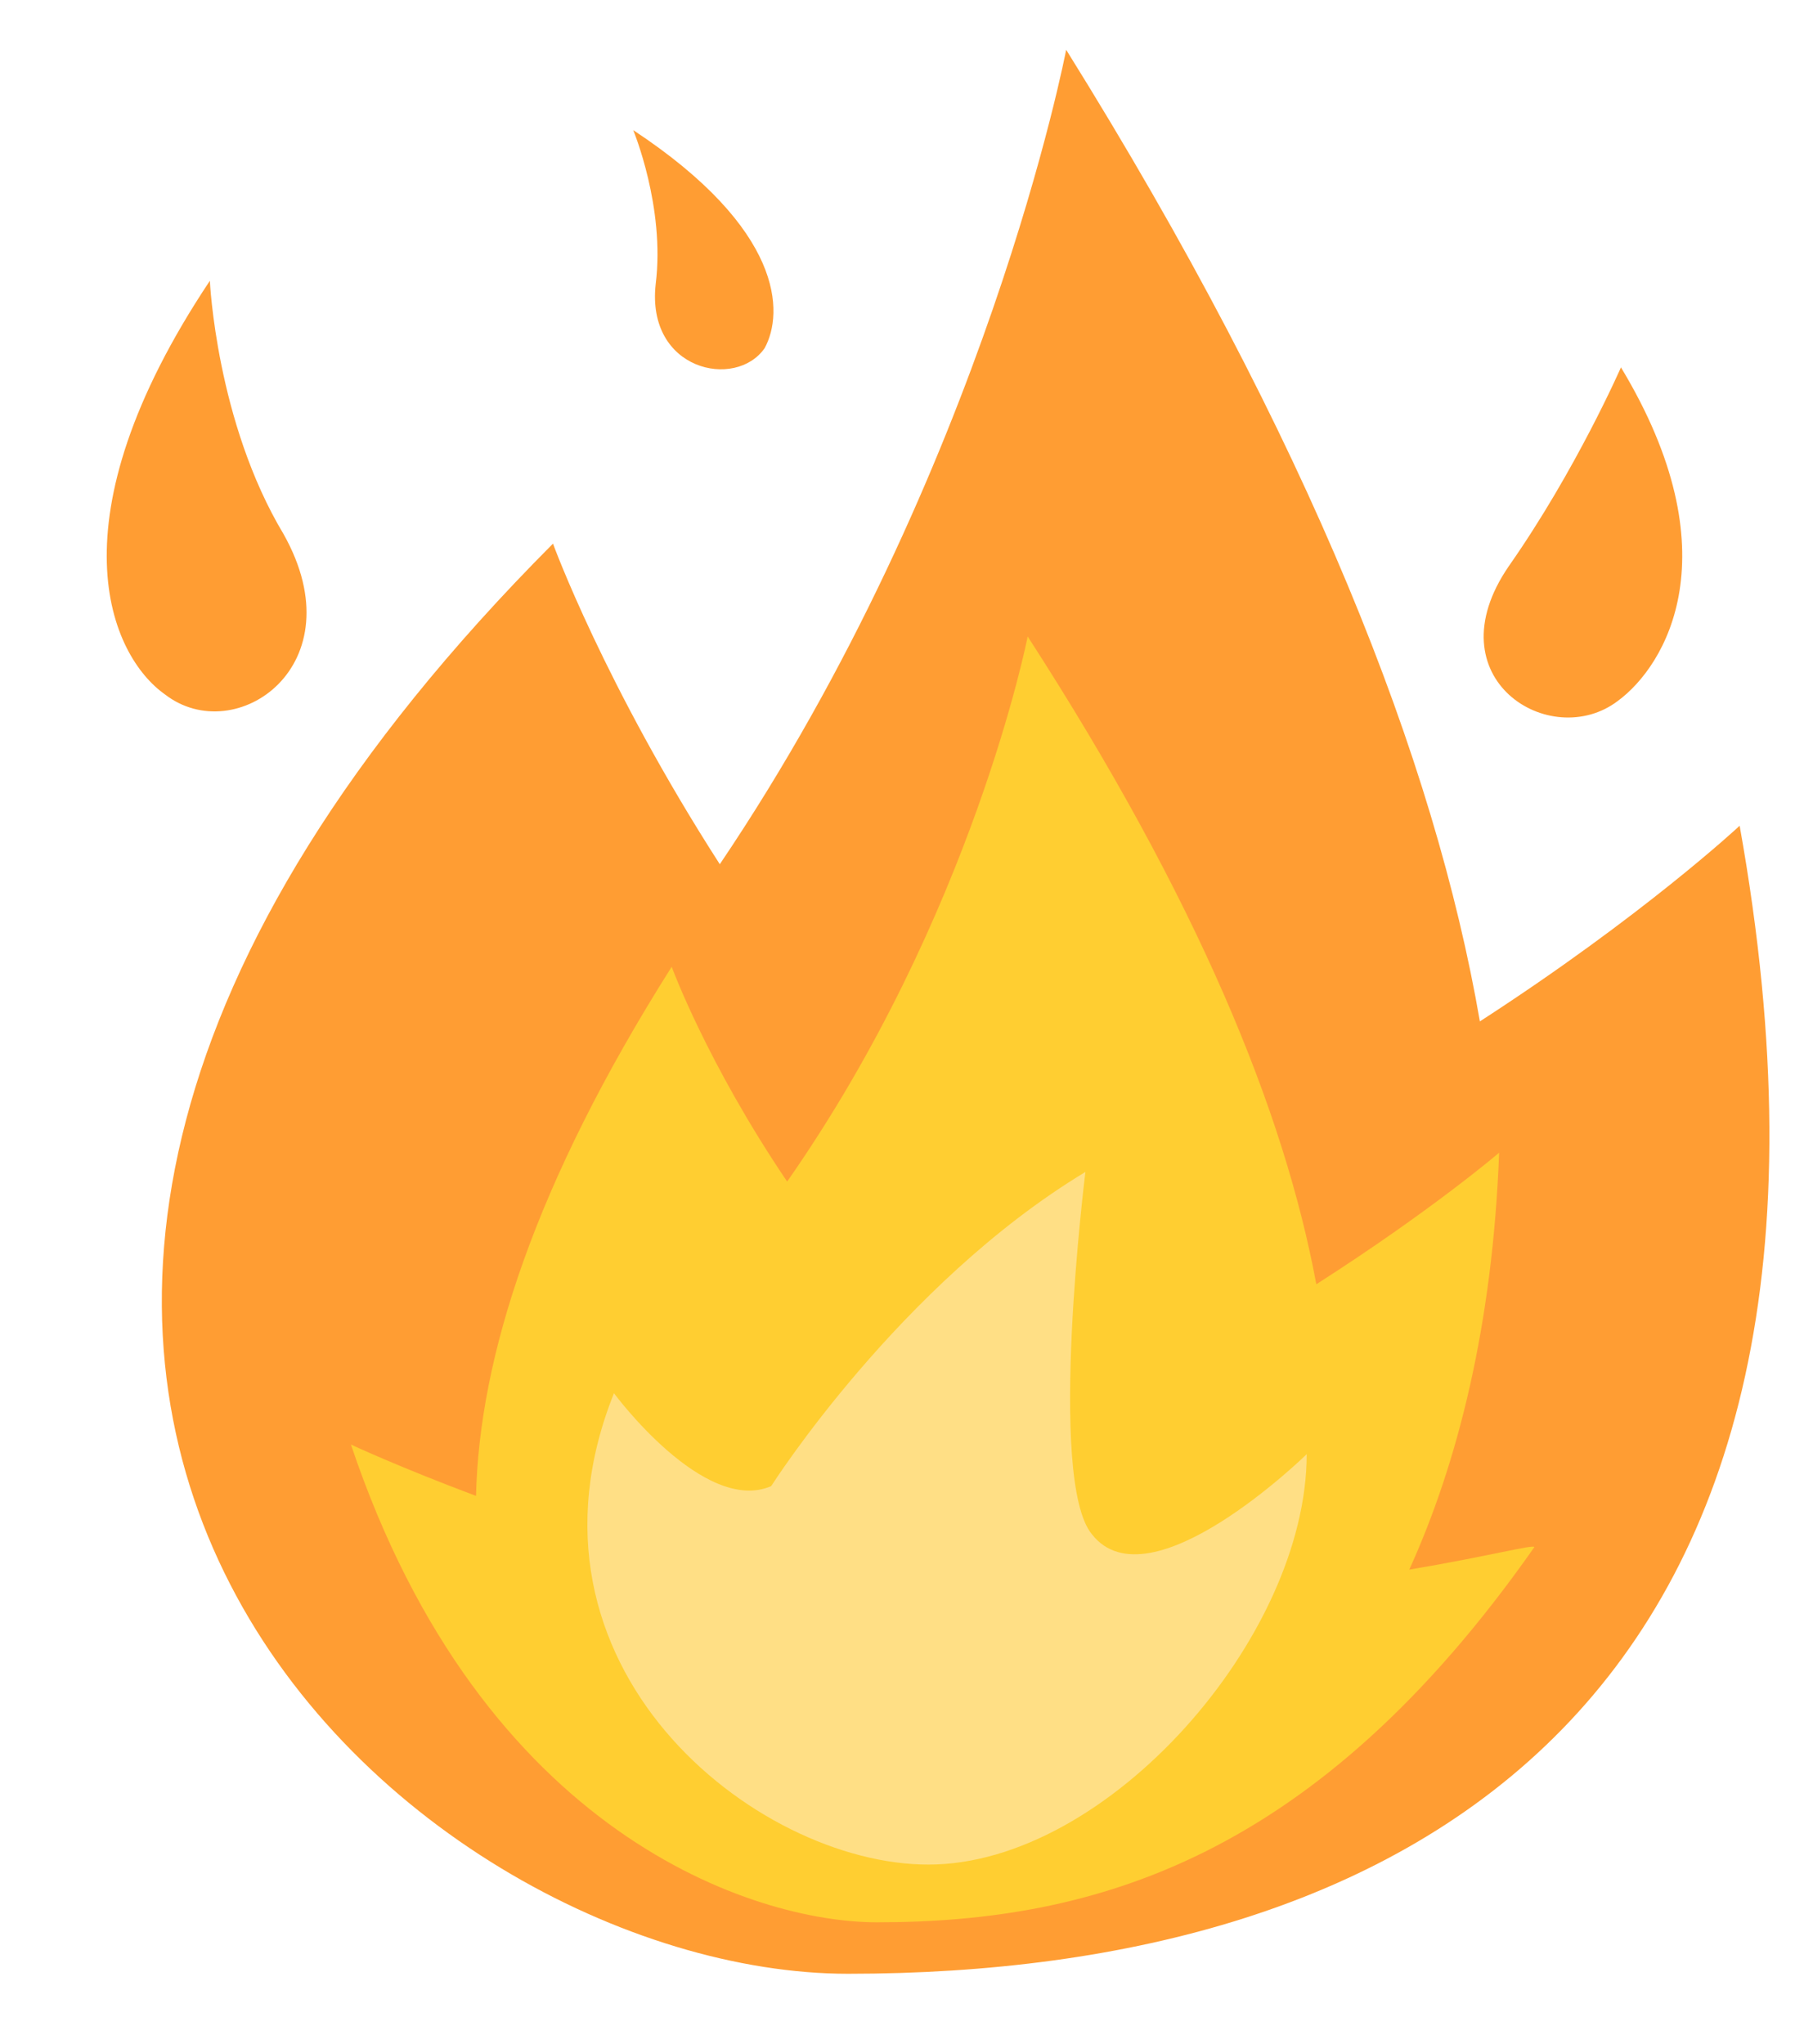 <svg width="15" height="17" viewBox="0 0 15 17" fill="none" xmlns="http://www.w3.org/2000/svg">
<path d="M14.465 6.867C14.465 6.867 13.665 7.614 12.305 8.494C11.932 6.334 10.892 3.667 8.865 0.414C8.865 0.414 8.198 3.907 5.985 7.187C5.025 5.694 4.598 4.521 4.598 4.521C-2.335 11.481 3.425 16.414 7.052 16.414C11.692 16.414 15.772 14.174 14.465 6.867Z" fill="#FF9D33"/>
<path d="M11.718 13.053C12.118 12.173 12.411 11.026 12.465 9.586C12.465 9.586 11.905 10.066 10.945 10.68C10.678 9.24 9.958 7.48 8.545 5.293C8.545 5.293 8.091 7.613 6.545 9.826C5.878 8.84 5.585 8.04 5.585 8.04C4.438 9.853 3.985 11.293 3.958 12.44C3.318 12.2 2.918 12.013 2.918 12.013C4.011 15.266 6.278 15.986 7.291 15.986C9.105 15.986 10.945 15.453 12.758 12.866C12.758 12.84 12.358 12.946 11.718 13.053Z" fill="#FFCE31"/>
<path d="M5.105 11.586C5.105 11.586 5.852 12.599 6.412 12.359C6.412 12.359 7.479 10.679 9.025 9.746C9.025 9.746 8.705 12.306 9.079 12.759C9.559 13.373 10.865 12.093 10.865 12.093C10.865 13.613 9.212 15.506 7.719 15.506C6.279 15.506 4.199 13.853 5.105 11.586Z" fill="#FFDF85"/>
<path d="M12.545 4.709C13.105 3.909 13.478 3.055 13.478 3.055C14.412 4.602 13.852 5.535 13.452 5.829C12.892 6.255 11.905 5.642 12.545 4.709ZM2.358 4.442C1.798 3.509 1.745 2.335 1.745 2.335C0.412 4.335 0.918 5.455 1.372 5.775C1.958 6.229 2.972 5.535 2.358 4.442ZM5.452 2.362C5.532 1.722 5.265 1.082 5.265 1.082C6.518 1.909 6.518 2.602 6.358 2.895C6.118 3.242 5.372 3.082 5.452 2.362Z" fill="#FF9D33"/>
</svg>
